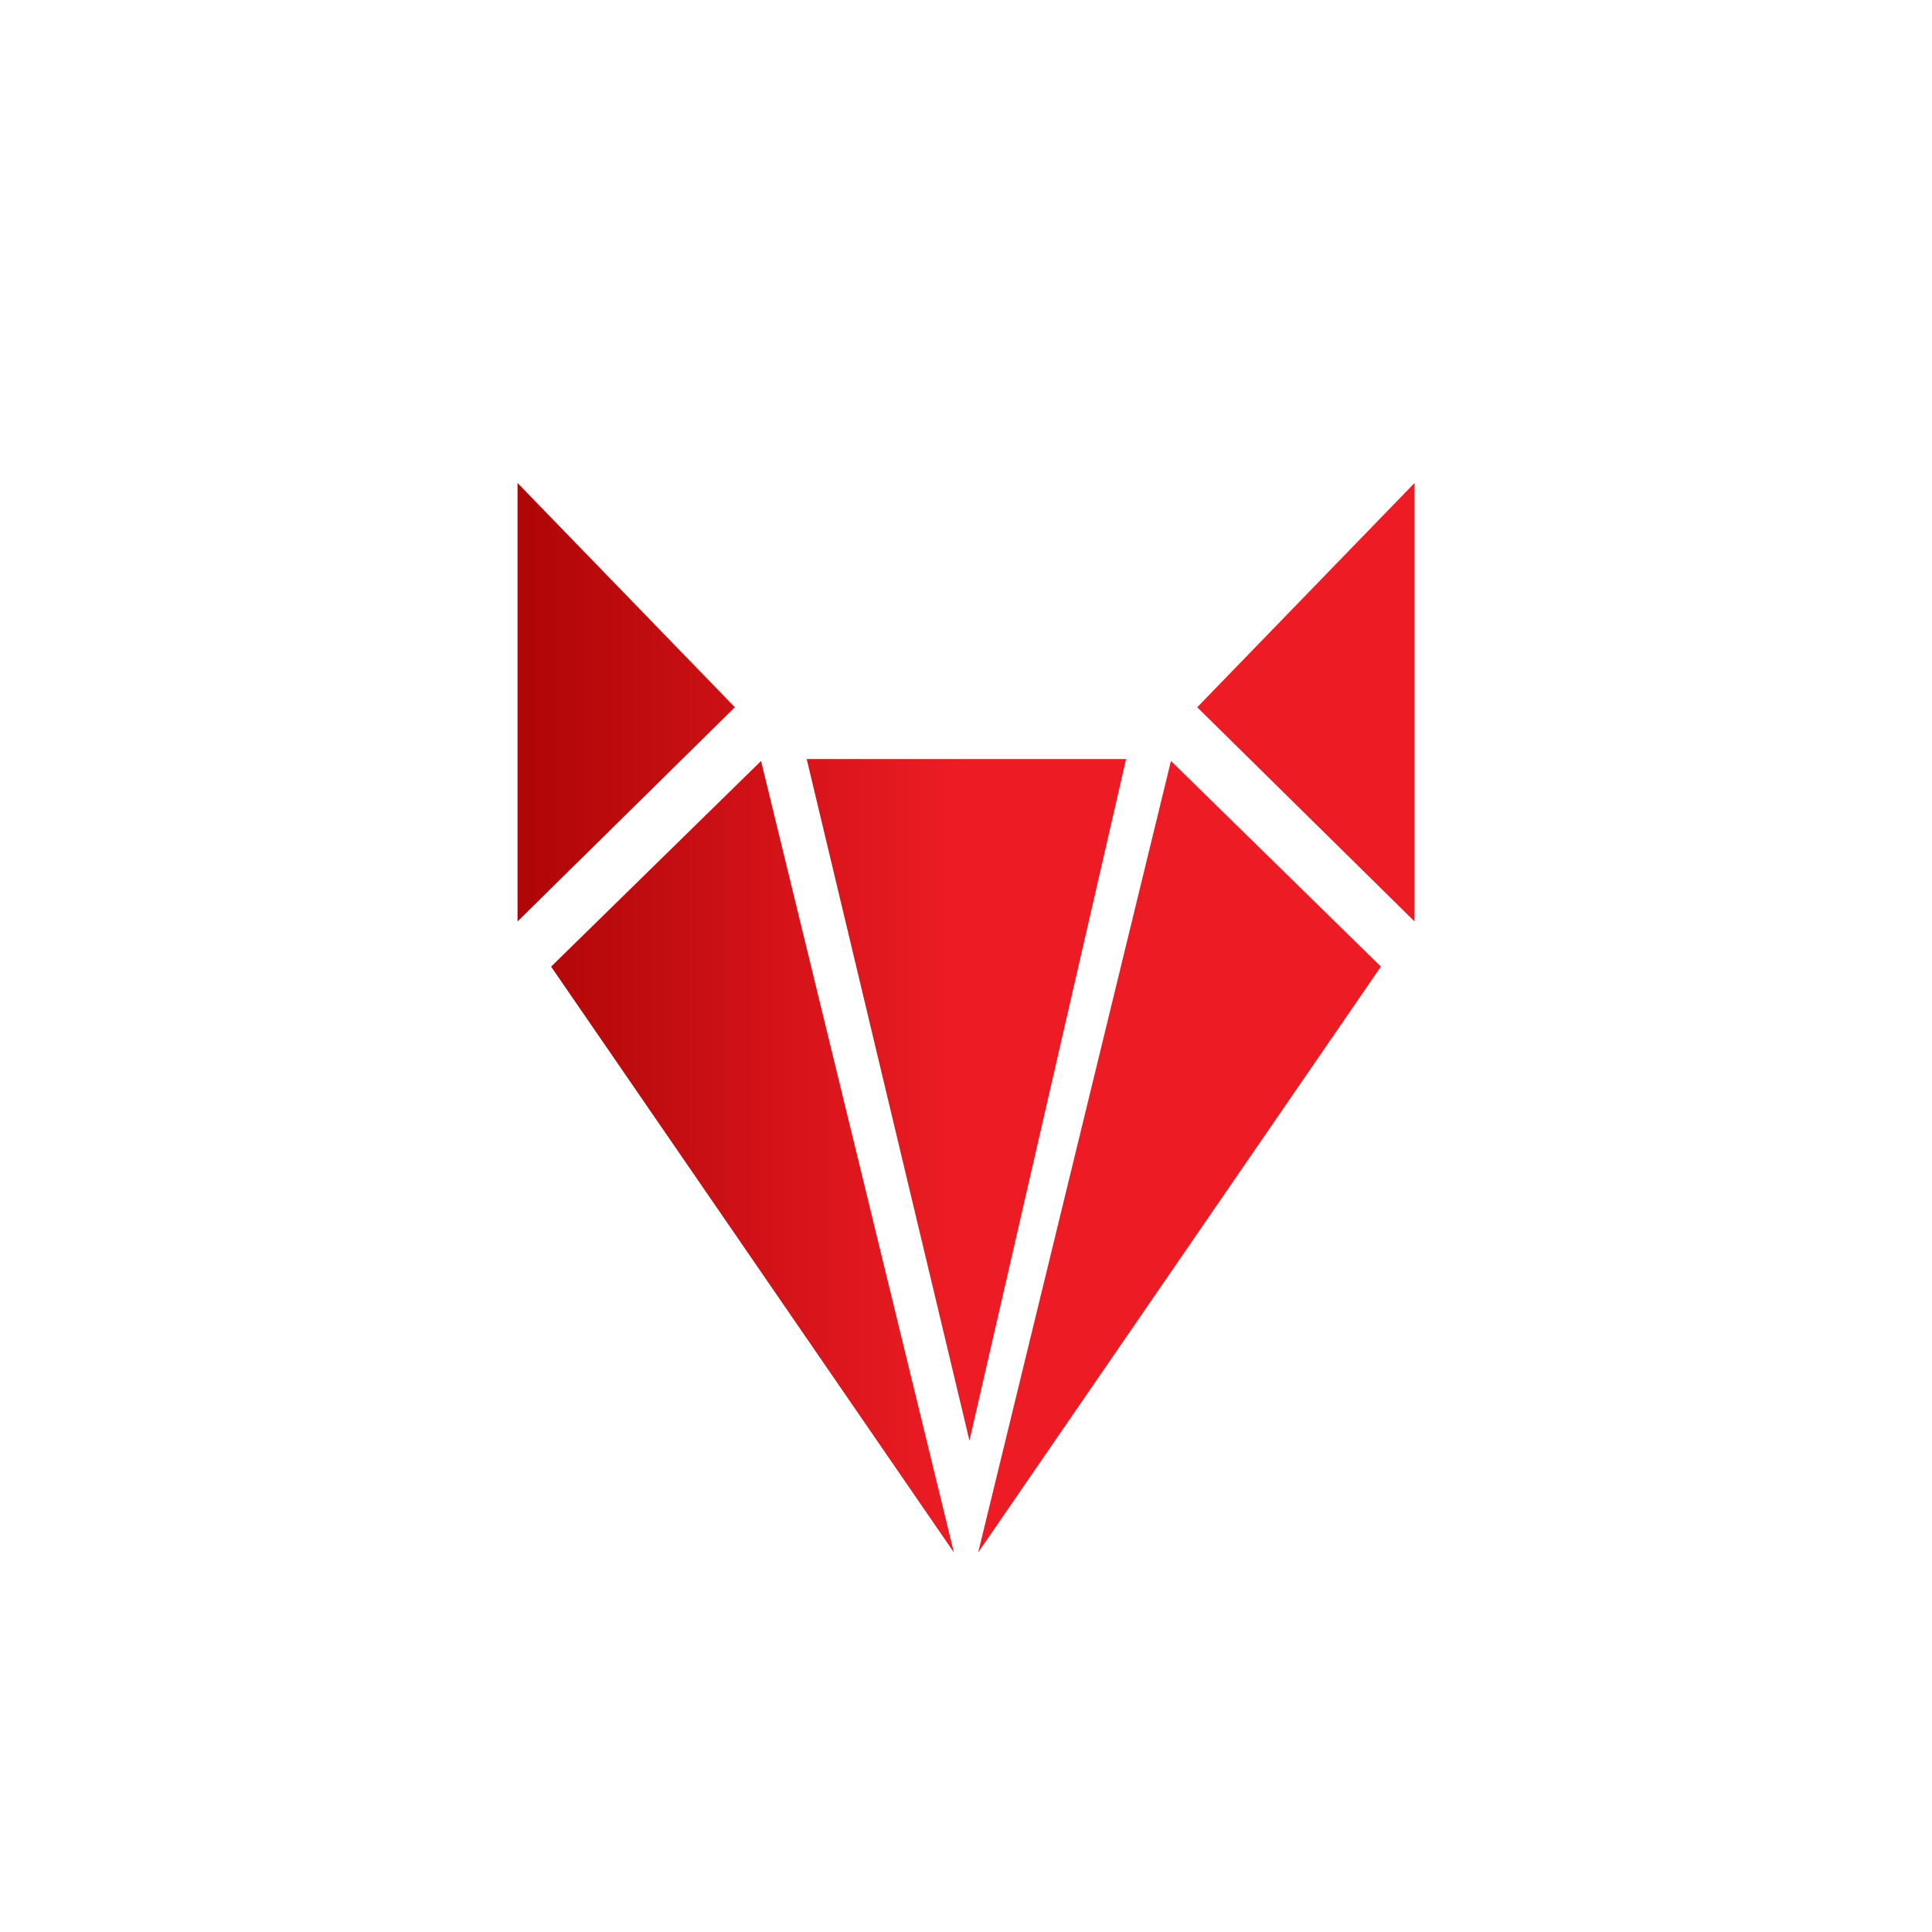 <svg width="24" height="24" viewBox="0 0 24 24" fill="none" xmlns="http://www.w3.org/2000/svg">
<path fill-rule="evenodd" clip-rule="evenodd" d="M6.429 11.447V6L9.129 8.786L6.429 11.447ZM13.989 9.429H10.021L12.043 17.896L13.989 9.429ZM9.454 9.453L11.85 19.286L6.846 12.008L9.454 9.453ZM14.546 9.453L12.151 19.286L17.154 12.008L14.546 9.453ZM17.572 11.447V6L14.872 8.786L17.572 11.447Z" fill="url(#paint0_linear_59_71933)"/>
<defs>
<linearGradient id="paint0_linear_59_71933" x1="6.518" y1="11.734" x2="17.362" y2="11.734" gradientUnits="userSpaceOnUse">
<stop stop-color="#AF0607"/>
<stop offset="0.495" stop-color="#ED1C24"/>
</linearGradient>
</defs>
</svg>
